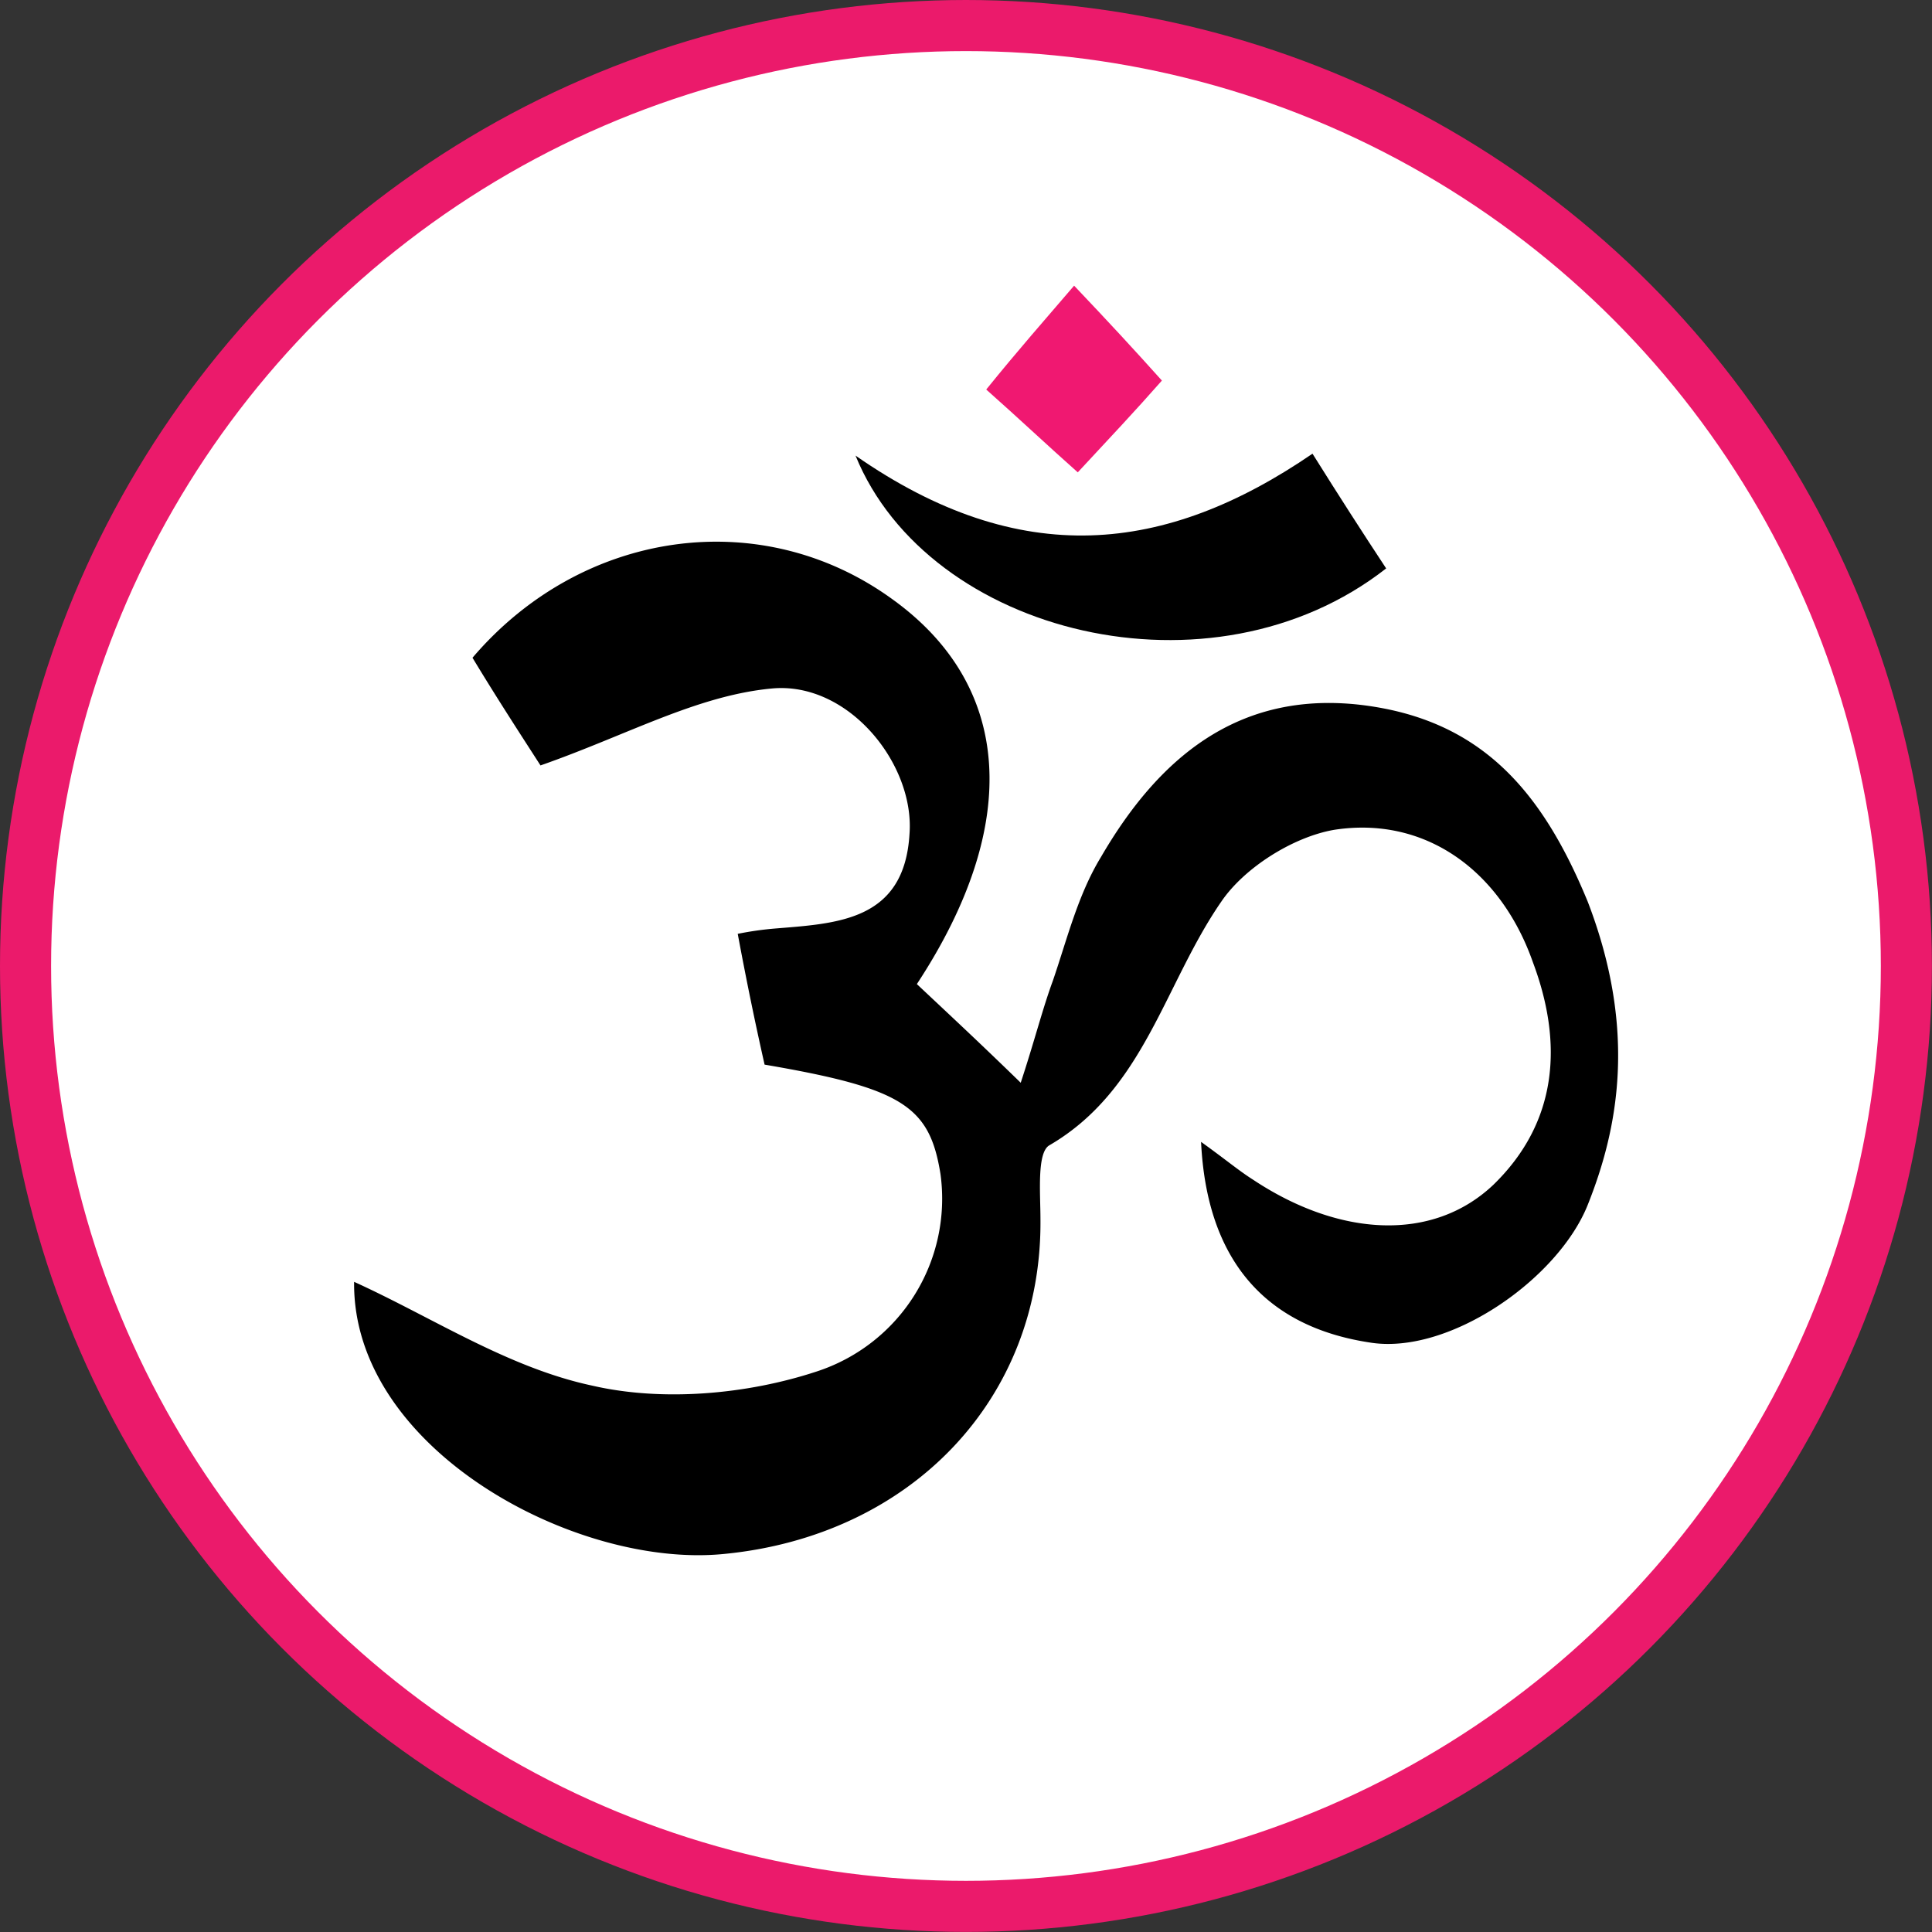 <svg id="Layer_1" data-name="Layer 1" xmlns="http://www.w3.org/2000/svg" viewBox="0 0 252.61 252.61"><rect x="0" y="0" width="252.61" height="252.61" fill="#333333" stroke="none"/><defs><style>.cls-1{fill:#fff;}.cls-2{fill:none;stroke:#eb1a6b;stroke-width:6.68px;}.cls-3{fill:#f01871;}</style></defs><circle class="cls-1" cx="126.3" cy="126.3" r="125"/><circle class="cls-2" cx="126.3" cy="126.3" r="122.96"/><path d="M155.74,148c3.27,2.35,4.94,3.77,6.79,4.94,11.24,7.47,23.46,8.21,31.42.68,8.46-8.21,9.14-18.52,5.19-29.07-4.2-12-14.08-19.2-26-17.35-5.37.93-11.73,4.94-14.75,9.38-7.47,10.81-10.07,24.63-22.47,31.86-1.67.92-1.18,6.29-1.18,9.63.25,23.45-16.85,41.48-41.48,43.82C73.83,203.77,44.75,188.09,45,166.3c10.31,4.69,20.12,11.23,31.17,13.58,9.14,2.1,20.13,1.17,29.32-1.86a23.76,23.76,0,0,0,16.18-25.8c-1.42-8.89-4.94-11.23-23-14.32-1.17-5.18-2.34-10.8-3.51-17.1a42.39,42.39,0,0,1,4.69-.68c8.21-.68,17.1-.92,17.77-12.4.68-9.14-8-19.94-18-19-9.82.92-18.95,6.11-30.25,10.06-2.1-3.27-5.61-8.64-8.89-14.08C74.81,67.9,98.21,64.63,115.31,77c15.68,11.23,17.1,29.32,3.27,50.37,4,3.76,8,7.47,13.58,12.9,1.85-5.62,2.84-9.63,4.2-13.33,1.85-5.38,3.27-11.24,6.29-16.18C150.12,97.9,160.49,89,176.6,90.86c15.68,1.86,23.71,11.18,29.7,25.74,6.54,17,3.89,29.88,0,39.63s-18.21,19.7-28.52,18C164.2,172.16,156.48,163.52,155.74,148Z" transform="translate(1.3 1.3)"/><path d="M110.56,58.27c21.54,15,40.55,12.9,59.75-.25,3.52,5.62,6.54,10.31,9.63,15C157.16,90.86,120.12,81.73,110.56,58.27Z" transform="translate(1.3 1.3)"/><path class="cls-3" d="M127.65,49.63c4.2-5.19,7.47-8.89,11.49-13.58,4.69,4.94,7.71,8.21,11.48,12.41-3.52,4-6.79,7.47-11,12C135.62,56.91,132.1,53.58,127.65,49.63Z" transform="translate(1.3 1.3)"/></svg>